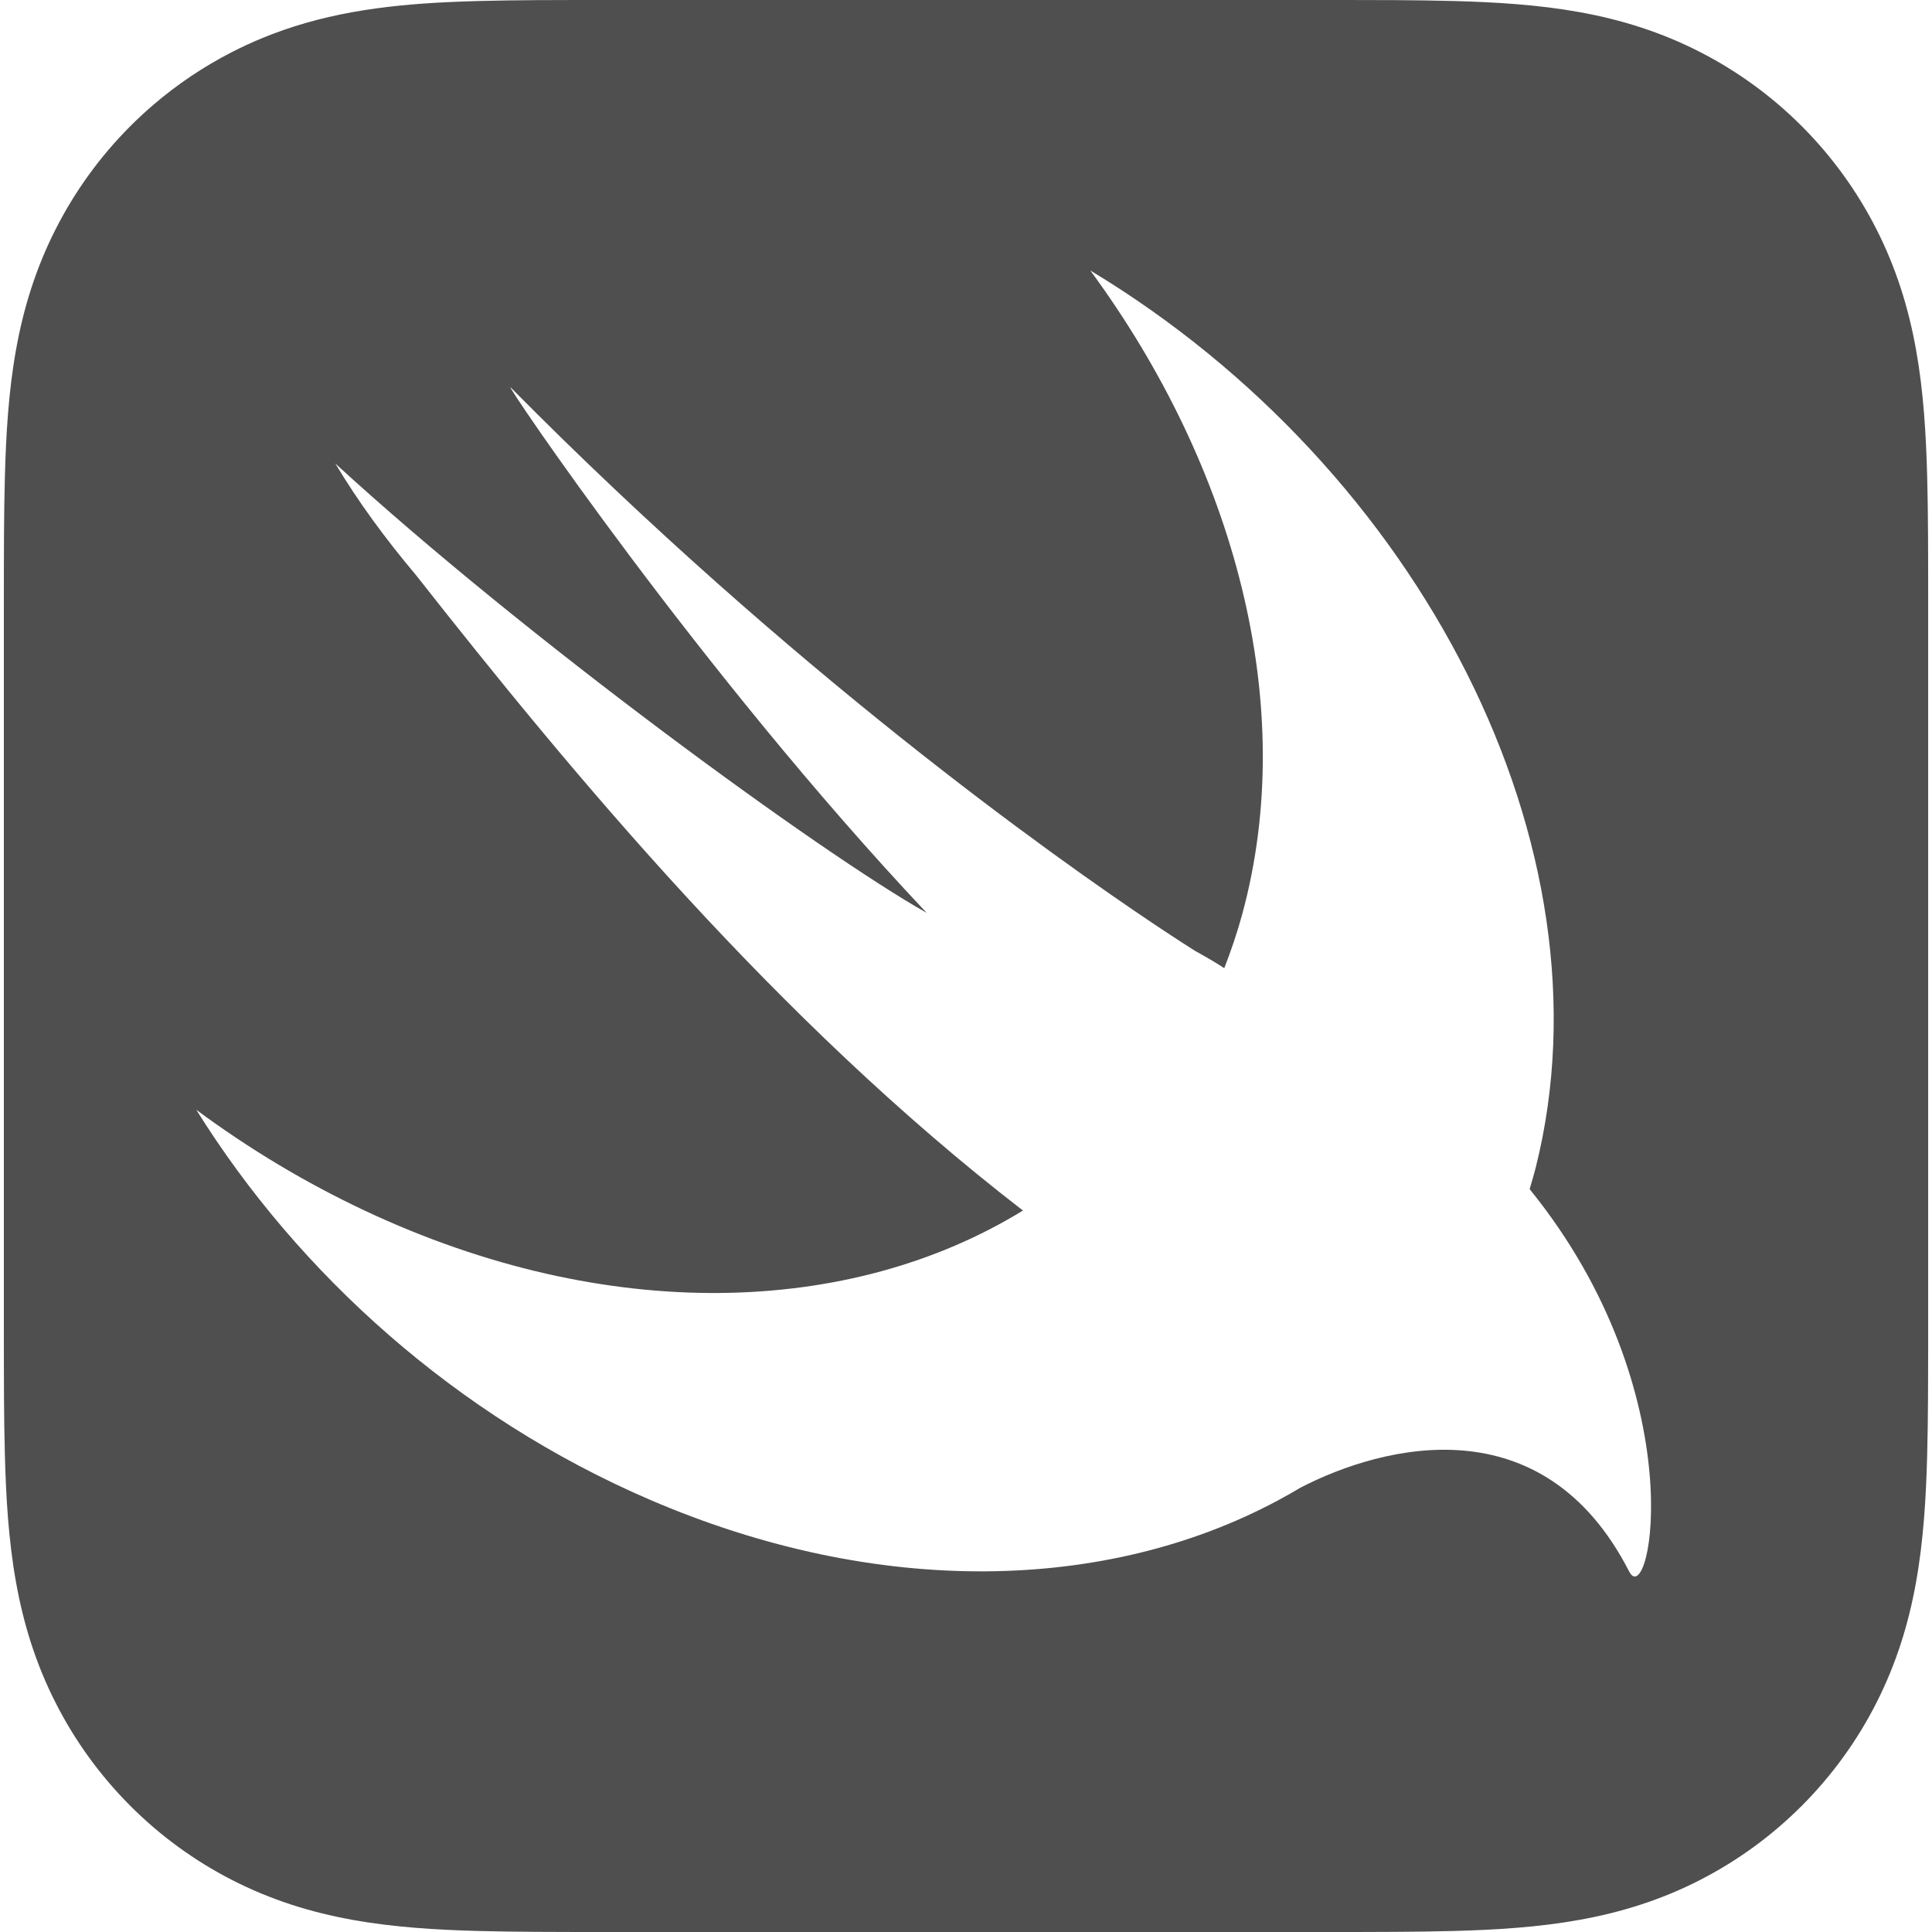<?xml version="1.0" encoding="UTF-8"?>
<svg width="250px" height="250px" viewBox="0 0 250 250" version="1.1" xmlns="http://www.w3.org/2000/svg" xmlns:xlink="http://www.w3.org/1999/xlink">
    <title>Swift</title>
    <g id="Swift" stroke="none" stroke-width="1" fill="none" fill-rule="evenodd" fill-opacity="0.75">
        <g transform="translate(0.5, 0)" fill="#141414" fill-rule="nonzero" id="Combined-Shape">
            <path d="M174.09,0.001 C176.073,0.002 178.056,0.005 180.038,0.016 C182.542,0.033 185.047,0.061 187.552,0.13 C193.011,0.276 198.513,0.599 203.913,1.574 C209.388,2.562 214.484,4.177 219.457,6.717 C224.347,9.216 228.819,12.48 232.697,16.374 C236.576,20.268 239.827,24.76 242.315,29.668 C244.849,34.667 246.457,39.781 247.44,45.283 C248.41,50.701 248.732,56.226 248.877,61.702 C248.945,64.219 248.973,66.731 248.987,69.246 C249.004,72.233 249.004,75.219 249.004,78.203 L249.003,174.784 C249.002,176.776 248.998,178.766 248.985,180.758 C248.971,183.273 248.943,185.786 248.875,188.298 C248.729,193.776 248.408,199.303 247.438,204.717 C246.454,210.216 244.846,215.336 242.313,220.332 C239.827,225.242 236.573,229.73 232.695,233.623 C228.817,237.52 224.344,240.784 219.454,243.285 C214.48,245.826 209.385,247.438 203.911,248.425 C198.511,249.399 193.008,249.724 187.55,249.87 C185.043,249.936 182.54,249.967 180.035,249.981 C177.063,250 174.086,250 171.114,250 L171.114,250 L77.892,250 C74.915,250 71.943,250 68.971,249.981 C66.466,249.967 63.959,249.936 61.456,249.87 C56,249.724 50.493,249.401 45.098,248.425 C39.623,247.438 34.529,245.826 29.554,243.285 C24.662,240.784 20.187,237.52 16.311,233.623 C12.433,229.732 9.182,225.242 6.693,220.332 C4.158,215.336 2.552,210.216 1.568,204.717 C0.601,199.303 0.277,193.776 0.132,188.298 C0.061,185.786 0.033,183.273 0.017,180.758 C0,177.77 0,174.786 0,171.797 L0,78.203 C0,75.219 0,72.233 0.017,69.249 C0.033,66.734 0.063,64.221 0.132,61.704 C0.277,56.229 0.599,50.701 1.568,45.285 C2.554,39.784 4.16,34.667 6.693,29.67 C9.179,24.763 12.431,20.27 16.311,16.376 C17.281,15.403 18.286,14.47 19.33,13.574 C22.453,10.896 25.887,8.591 29.554,6.717 C30.796,6.081 32.048,5.504 33.311,4.98 C37.1,3.408 40.992,2.315 45.098,1.574 C49.143,0.844 53.254,0.478 57.357,0.28 C58.726,0.214 60.092,0.167 61.456,0.13 C63.959,0.061 66.466,0.033 68.971,0.016 C71.943,0 74.918,0 77.892,0 Z M140.585,35 C159.317,60.476 167.597,91.332 160.239,118.318 C159.583,120.724 158.793,123.036 157.921,125.281 C156.973,124.658 155.781,123.948 154.18,123.064 C154.18,123.064 154.142,123.04 154.067,122.993 L153.866,122.867 C153.285,122.5 151.908,121.624 149.843,120.253 L148.916,119.636 C136.166,111.108 101.985,86.941 65.58,50.138 C64.372,48.914 90.154,87.11 119.413,118.125 C105.63,110.36 67.214,82.315 42.892,59.981 C45.88,64.981 49.434,69.795 53.339,74.43 C73.651,100.272 100.136,132.159 131.868,156.642 C109.572,170.332 78.068,171.396 46.703,156.656 C38.945,153.007 31.65,148.606 24.9,143.606 C38.178,164.914 58.629,183.298 83.517,194.032 C113.197,206.83 142.713,205.962 164.696,194.242 L164.679,194.268 C164.755,194.221 164.837,194.171 164.914,194.124 C165.902,193.593 166.88,193.046 167.834,192.473 C178.453,187.003 199.174,181.606 210.308,203.344 C213.049,208.694 218.877,180.342 197.453,153.894 C197.446,153.885 197.441,153.88 197.434,153.873 C197.709,152.932 197.994,151.996 198.236,151.031 C208.585,109.662 183.327,60.752 140.585,35 Z"></path>
        </g>
    </g>
</svg>